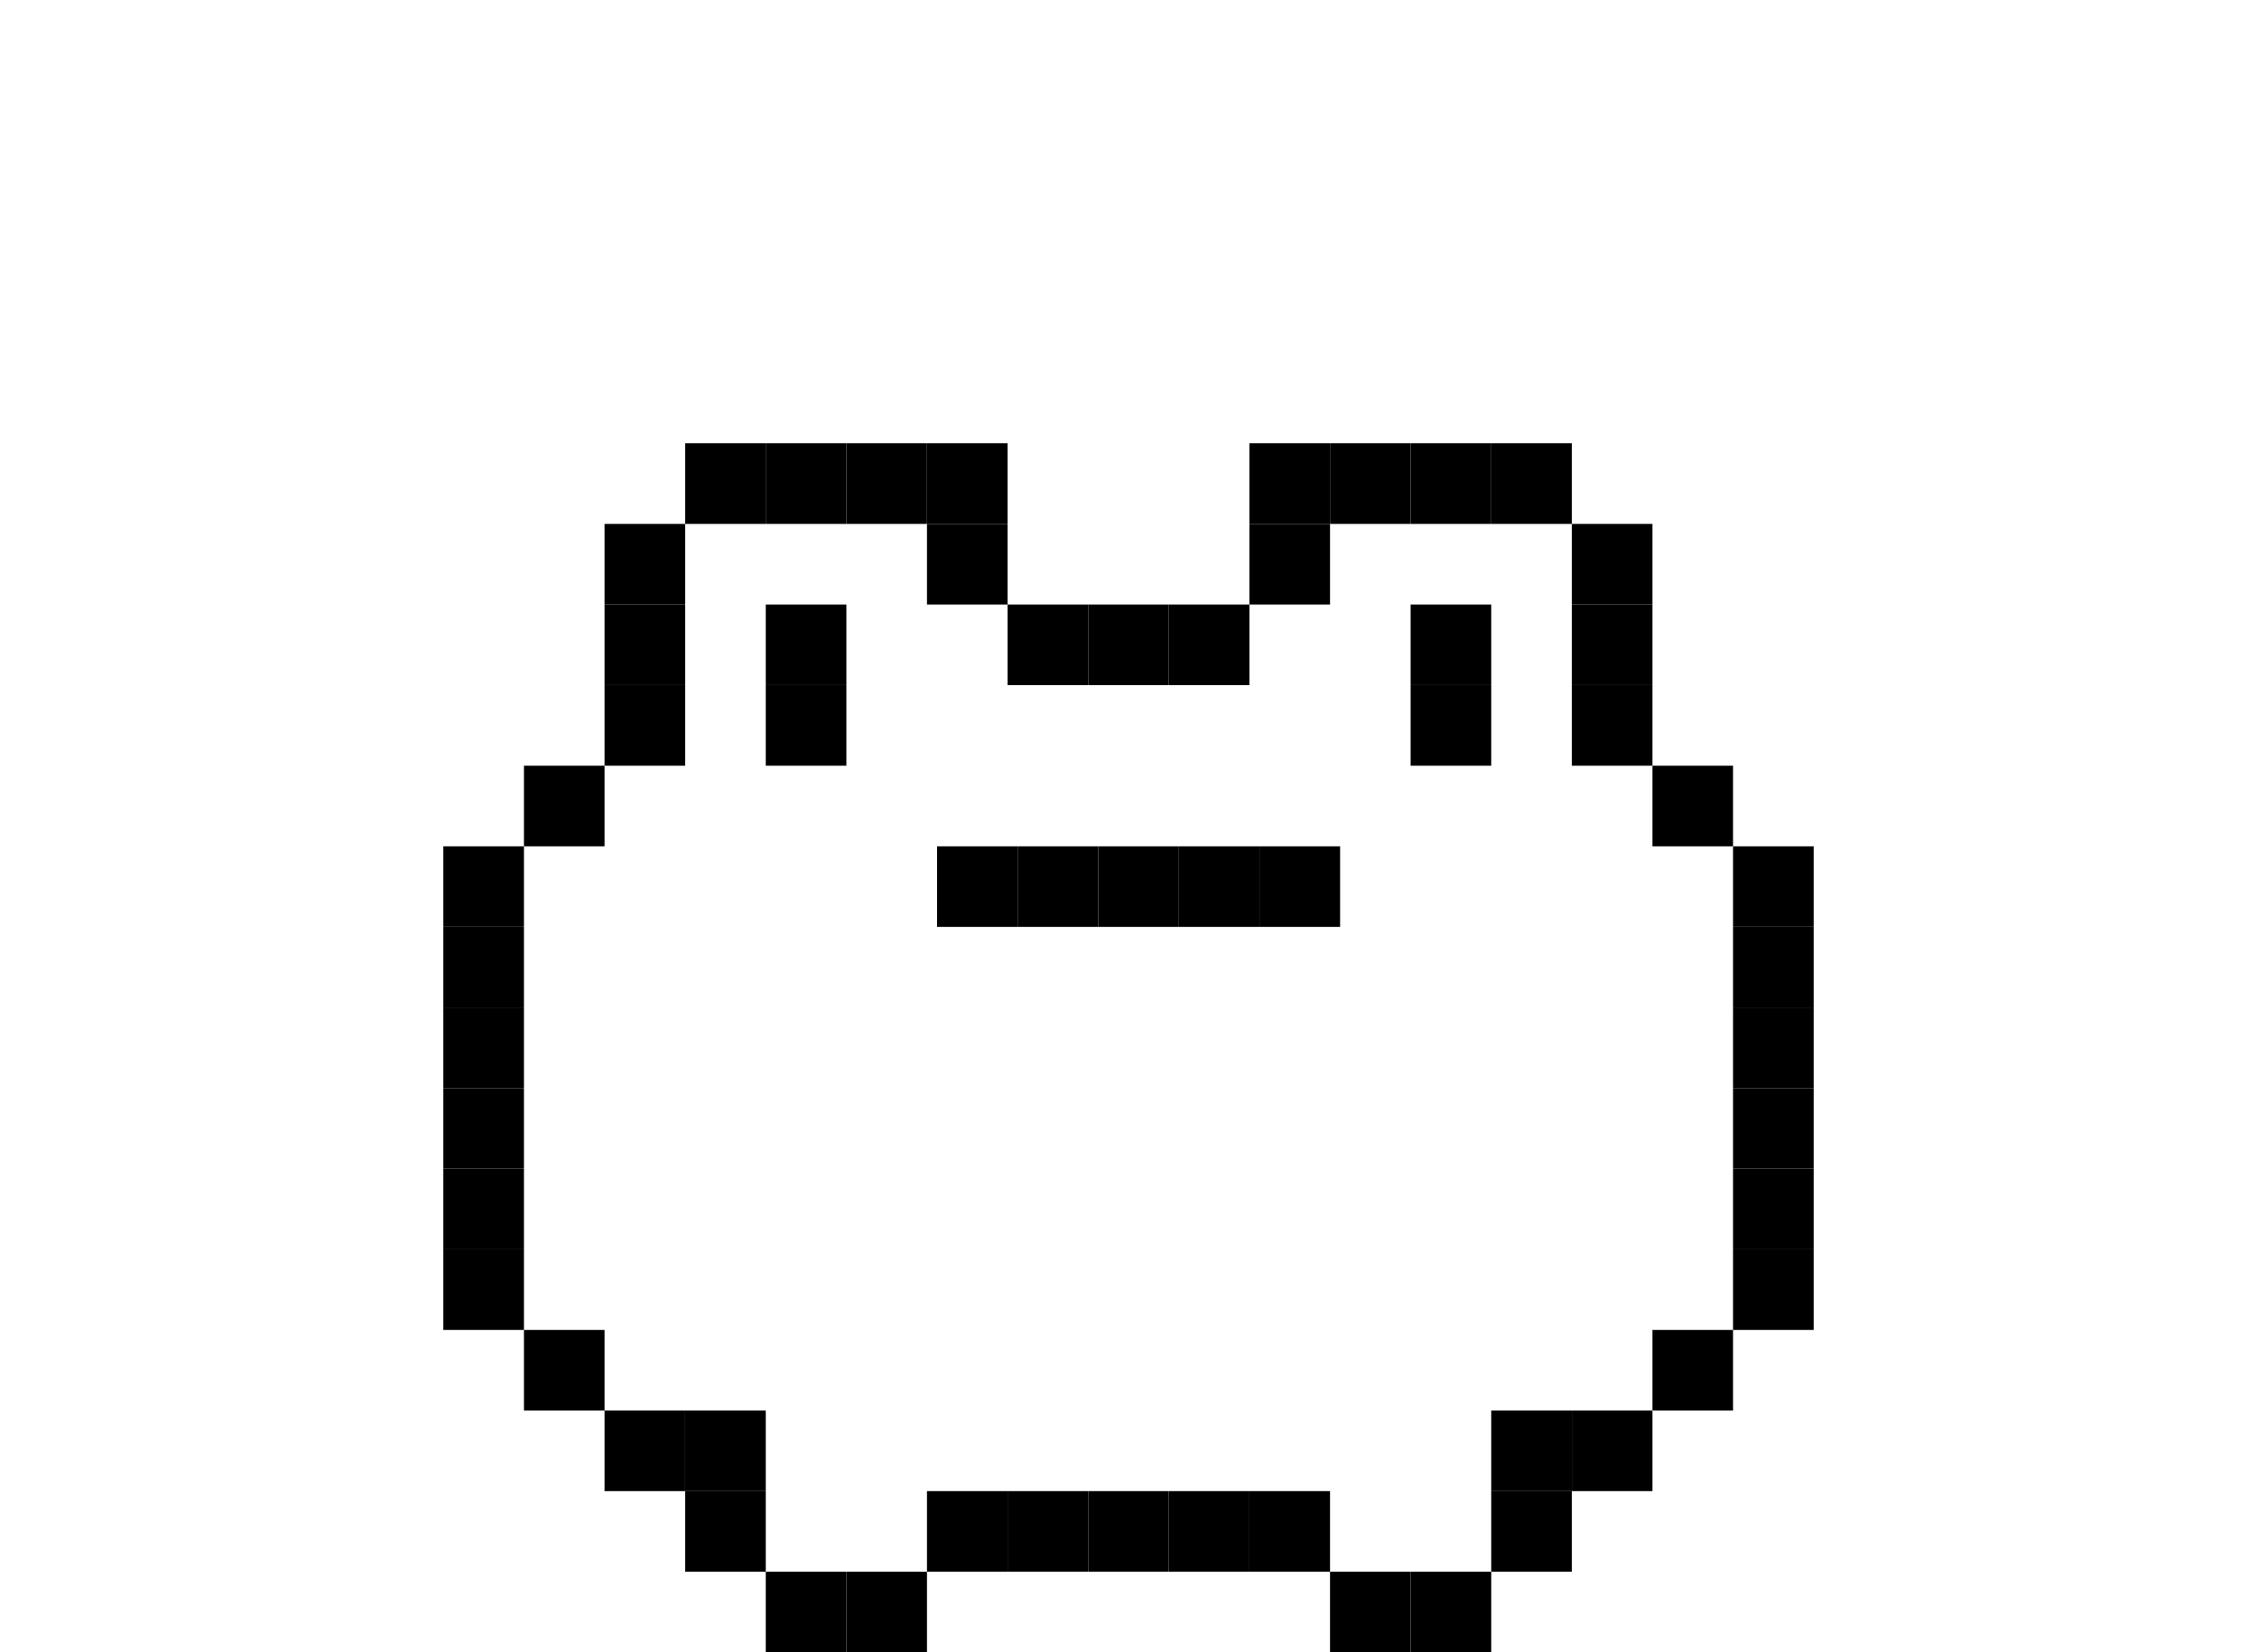 <svg width="224" height="164" viewBox="0 0 224 164" fill="none" xmlns="http://www.w3.org/2000/svg">
<rect x="44" y="84" width="8" height="8" fill="black"/>
<rect x="52" y="76" width="8" height="8" fill="black"/>
<rect x="60" y="68" width="8" height="8" fill="black"/>
<rect x="60" y="60" width="8" height="8" fill="black"/>
<rect x="60" y="52" width="8" height="8" fill="black"/>
<rect x="68" y="44" width="8" height="8" fill="black"/>
<rect x="76" y="44" width="8" height="8" fill="black"/>
<rect x="84" y="44" width="8" height="8" fill="black"/>
<rect x="92" y="44" width="8" height="8" fill="black"/>
<rect x="92" y="52" width="8" height="8" fill="black"/>
<rect x="100" y="60" width="8" height="8" fill="black"/>
<rect x="108" y="60" width="8" height="8" fill="black"/>
<rect x="116" y="60" width="8" height="8" fill="black"/>
<rect x="124" y="44" width="8" height="8" fill="black"/>
<rect x="124" y="52" width="8" height="8" fill="black"/>
<rect x="132" y="44" width="8" height="8" fill="black"/>
<rect x="140" y="44" width="8" height="8" fill="black"/>
<rect x="148" y="44" width="8" height="8" fill="black"/>
<rect x="156" y="52" width="8" height="8" fill="black"/>
<rect x="156" y="60" width="8" height="8" fill="black"/>
<rect x="156" y="68" width="8" height="8" fill="black"/>
<rect x="164" y="76" width="8" height="8" fill="black"/>
<rect x="172" y="84" width="8" height="8" fill="black"/>
<rect x="172" y="92" width="8" height="8" fill="black"/>
<rect x="172" y="100" width="8" height="8" fill="black"/>
<rect x="172" y="108" width="8" height="8" fill="black"/>
<rect x="172" y="116" width="8" height="8" fill="black"/>
<rect x="140" y="60" width="8" height="8" fill="black"/>
<rect x="140" y="68" width="8" height="8" fill="black"/>
<rect x="125" y="84" width="8" height="8" fill="black"/>
<rect x="117" y="84" width="8" height="8" fill="black"/>
<rect x="109" y="84" width="8" height="8" fill="black"/>
<rect x="101" y="84" width="8" height="8" fill="black"/>
<rect x="93" y="84" width="8" height="8" fill="black"/>
<rect x="76" y="68" width="8" height="8" fill="black"/>
<rect x="76" y="60" width="8" height="8" fill="black"/>
<rect x="44" y="92" width="8" height="8" fill="black"/>
<rect x="44" y="100" width="8" height="8" fill="black"/>
<rect x="44" y="108" width="8" height="8" fill="black"/>
<rect x="44" y="116" width="8" height="8" fill="black"/>
<rect x="44" y="124" width="8" height="8" fill="black"/>
<rect x="52" y="132" width="8" height="8" fill="black"/>
<rect x="60" y="140" width="8" height="8" fill="black"/>
<rect x="68" y="148" width="8" height="8" fill="black"/>
<rect x="76" y="156" width="8" height="8" fill="black"/>
<rect x="84" y="156" width="8" height="8" fill="black"/>
<rect x="92" y="148" width="8" height="8" fill="black"/>
<rect x="100" y="148" width="8" height="8" fill="black"/>
<rect x="108" y="148" width="8" height="8" fill="black"/>
<rect x="116" y="148" width="8" height="8" fill="black"/>
<rect x="124" y="148" width="8" height="8" fill="black"/>
<rect x="132" y="156" width="8" height="8" fill="black"/>
<rect x="140" y="156" width="8" height="8" fill="black"/>
<rect x="148" y="148" width="8" height="8" fill="black"/>
<rect x="156" y="140" width="8" height="8" fill="black"/>
<rect x="164" y="132" width="8" height="8" fill="black"/>
<rect x="172" y="124" width="8" height="8" fill="black"/>
<rect x="148" y="140" width="8" height="8" fill="black"/>
<rect x="68" y="140" width="8" height="8" fill="black"/>
</svg>
